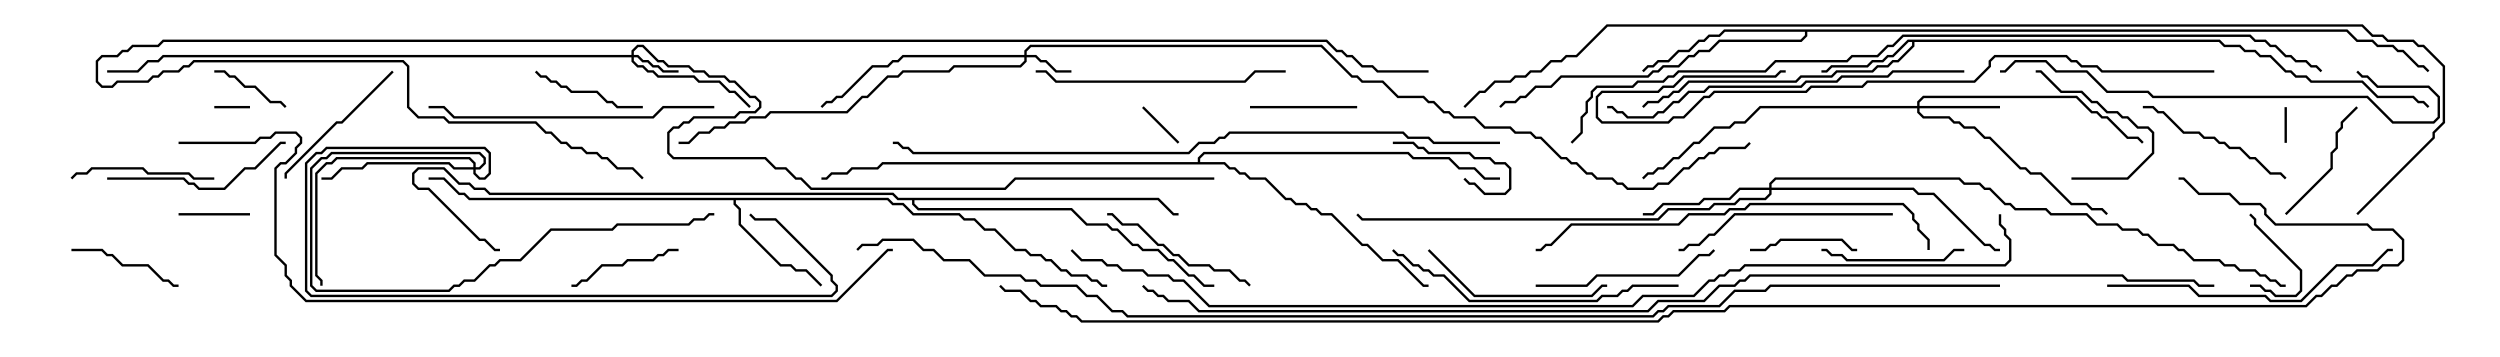 <svg version="1.1" width="105" height="15" xmlns="http://www.w3.org/2000/svg"><path d="M93.235,1.664L93.449,1.879L94.092,1.879L94.306,2.093L94.735,2.093L94.949,2.307L95.378,2.307L96.021,2.95L96.235,2.95L96.449,3.164L96.878,3.164L97.092,3.379L99.235,3.379L99.878,4.021L101.378,4.021L101.592,4.236L101.806,4.236L102.035,4.465L101.965,4.535L101.765,4.336L101.551,4.336L101.336,4.121L99.836,4.121L99.194,3.479L97.051,3.479L96.836,3.264L96.408,3.264L96.194,3.05L95.979,3.05L95.336,2.407L94.908,2.407L94.694,2.193L94.265,2.193L94.051,1.979L93.408,1.979L93.194,1.764L80.407,1.764L80.407,1.949L79.735,2.621L79.521,2.621L79.306,2.836L78.878,2.836L78.664,3.05L77.164,3.05L76.949,3.264L75.664,3.264L75.449,3.479L70.949,3.479L70.521,3.907L70.306,3.907L70.092,4.121L69.878,4.121L69.664,4.336L69.235,4.336L69.035,4.535L68.965,4.465L69.194,4.236L69.622,4.236L69.836,4.021L70.051,4.021L70.265,3.807L70.479,3.807L70.908,3.379L75.408,3.379L75.622,3.164L76.908,3.164L77.122,2.95L78.622,2.95L78.836,2.736L79.265,2.736L79.479,2.521L79.694,2.521L80.307,1.908L80.307,1.764L80.164,1.764L79.521,2.407L79.306,2.407L79.092,2.621L78.664,2.621L78.449,2.836L76.949,2.836L76.735,3.05L76.5,3.05L76.5,2.95L76.694,2.95L76.908,2.736L78.408,2.736L78.622,2.521L79.051,2.521L79.265,2.307L79.479,2.307L80.122,1.664z" stroke="none"/><path d="M37.306,8.307L37.521,8.521L37.949,8.521L38.378,8.95L40.306,8.95L40.521,9.164L40.949,9.164L41.378,9.593L41.806,9.593L42.664,10.45L43.092,10.45L43.306,10.664L43.735,10.664L43.949,10.879L44.164,10.879L44.592,11.307L44.806,11.307L45.021,11.521L45.664,11.521L45.878,11.736L46.092,11.736L46.306,11.95L46.5,11.95L46.5,12.05L46.265,12.05L46.051,11.836L45.836,11.836L45.622,11.621L44.979,11.621L44.765,11.407L44.551,11.407L44.122,10.979L43.908,10.979L43.694,10.764L43.265,10.764L43.051,10.55L42.622,10.55L41.765,9.693L41.336,9.693L40.908,9.264L40.479,9.264L40.265,9.05L38.336,9.05L37.908,8.621L37.479,8.621L37.265,8.407L30.907,8.407L30.907,8.551L31.121,8.765L31.121,9.408L32.806,11.093L33.235,11.093L33.449,11.307L33.878,11.307L34.535,11.965L34.465,12.035L33.836,11.407L33.408,11.407L33.194,11.193L32.765,11.193L31.021,9.449L31.021,8.806L30.807,8.592L30.807,8.407L19.694,8.407L19.479,8.193L19.265,8.193L18.622,7.55L18,7.55L18,7.45L18.664,7.45L19.306,8.093L19.521,8.093L19.735,8.307z" stroke="none"/><path d="M98.592,1.236L99.021,1.664L99.664,1.664L99.878,1.879L100.521,1.879L100.735,2.093L100.949,2.093L101.592,2.736L101.806,2.736L102.035,2.965L101.965,3.035L101.765,2.836L101.551,2.836L100.908,2.193L100.694,2.193L100.479,1.979L99.836,1.979L99.622,1.764L98.979,1.764L98.551,1.336L75.907,1.336L75.907,1.521L75.664,1.764L72.235,1.764L71.806,2.193L71.378,2.193L71.164,2.407L70.949,2.407L70.521,2.836L69.878,2.836L69.664,3.05L69.449,3.05L69.235,3.264L65.592,3.264L65.164,3.693L64.521,3.693L64.092,4.121L63.878,4.121L63.664,4.336L63.235,4.336L63.035,4.535L62.965,4.465L63.194,4.236L63.622,4.236L63.836,4.021L64.051,4.021L64.479,3.593L65.122,3.593L65.551,3.164L69.194,3.164L69.408,2.95L69.622,2.95L69.836,2.736L70.479,2.736L70.908,2.307L71.122,2.307L71.336,2.093L71.765,2.093L72.194,1.664L75.622,1.664L75.807,1.479L75.807,1.336L72.449,1.336L72.235,1.55L71.806,1.55L71.592,1.764L71.378,1.764L70.949,2.193L70.521,2.193L70.092,2.621L69.664,2.621L69.449,2.836L69.235,2.836L69.035,3.035L68.965,2.965L69.194,2.736L69.408,2.736L69.622,2.521L70.051,2.521L70.479,2.093L70.908,2.093L71.336,1.664L71.551,1.664L71.765,1.45L72.194,1.45L72.408,1.236z" stroke="none"/><path d="M50.307,6.807L50.307,6.622L50.551,6.379L59.164,6.379L59.378,6.593L60.878,6.593L61.306,7.021L61.949,7.021L62.378,7.45L63,7.45L63,7.55L62.336,7.55L61.908,7.121L61.265,7.121L60.836,6.693L59.336,6.693L59.122,6.479L50.592,6.479L50.407,6.664L50.407,6.807L51.449,6.807L51.664,7.021L51.878,7.021L52.092,7.236L52.306,7.236L52.521,7.45L53.164,7.45L54.021,8.307L54.235,8.307L54.449,8.521L54.878,8.521L55.092,8.736L55.306,8.736L55.521,8.95L55.949,8.95L57.235,10.236L57.449,10.236L58.092,10.879L58.735,10.879L59.806,11.95L60,11.95L60,12.05L59.765,12.05L58.694,10.979L58.051,10.979L57.408,10.336L57.194,10.336L55.908,9.05L55.479,9.05L55.265,8.836L55.051,8.836L54.836,8.621L54.408,8.621L54.194,8.407L53.979,8.407L53.122,7.55L52.479,7.55L52.265,7.336L52.051,7.336L51.836,7.121L51.622,7.121L51.408,6.907L37.092,6.907L36.878,7.121L35.806,7.121L35.592,7.336L34.949,7.336L34.735,7.55L34.5,7.55L34.5,7.45L34.694,7.45L34.908,7.236L35.551,7.236L35.765,7.021L36.836,7.021L37.051,6.807z" stroke="none"/><path d="M48.664,8.307L49.306,8.95L49.5,8.95L49.5,9.05L49.265,9.05L48.622,8.407L38.407,8.407L38.407,8.551L38.592,8.736L45.021,8.736L45.664,9.379L46.521,9.379L46.735,9.593L46.949,9.593L47.592,10.236L47.806,10.236L48.021,10.45L48.664,10.45L49.092,10.879L49.306,10.879L49.949,11.521L50.164,11.521L50.592,11.95L51,11.95L51,12.05L50.551,12.05L50.122,11.621L49.908,11.621L49.265,10.979L49.051,10.979L48.622,10.55L47.979,10.55L47.765,10.336L47.551,10.336L46.908,9.693L46.694,9.693L46.479,9.479L45.622,9.479L44.979,8.836L38.551,8.836L38.307,8.592L38.307,8.407L37.694,8.407L37.479,8.193L20.551,8.193L20.336,7.979L19.908,7.979L19.694,7.764L19.265,7.764L18.622,7.121L17.592,7.121L17.407,7.306L17.407,7.694L17.592,7.879L18.021,7.879L20.164,10.021L20.378,10.021L20.806,10.45L21,10.45L21,10.55L20.765,10.55L20.336,10.121L20.122,10.121L17.979,7.979L17.551,7.979L17.307,7.735L17.307,7.265L17.551,7.021L18.664,7.021L19.306,7.664L19.735,7.664L19.949,7.879L20.378,7.879L20.592,8.093L37.521,8.093L37.735,8.307z" stroke="none"/><path d="M43.021,2.307L43.021,2.122L43.265,1.879L55.521,1.879L56.806,3.164L57.021,3.164L57.235,3.379L58.092,3.379L58.735,4.021L59.806,4.021L60.021,4.236L60.235,4.236L60.664,4.664L60.878,4.664L61.092,4.879L61.949,4.879L62.378,5.307L63.449,5.307L63.664,5.521L64.306,5.521L64.521,5.736L64.735,5.736L65.592,6.593L65.806,6.593L66.021,6.807L66.235,6.807L66.664,7.236L66.878,7.236L67.092,7.45L67.735,7.45L67.949,7.664L68.164,7.664L68.378,7.879L69.408,7.879L69.622,7.664L70.051,7.664L70.694,7.021L70.908,7.021L71.336,6.593L71.551,6.593L71.765,6.379L71.979,6.379L72.194,6.164L73.265,6.164L73.465,5.965L73.535,6.035L73.306,6.264L72.235,6.264L72.021,6.479L71.806,6.479L71.592,6.693L71.378,6.693L70.949,7.121L70.735,7.121L70.092,7.764L69.664,7.764L69.449,7.979L68.336,7.979L68.122,7.764L67.908,7.764L67.694,7.55L67.051,7.55L66.836,7.336L66.622,7.336L66.194,6.907L65.979,6.907L65.765,6.693L65.551,6.693L64.694,5.836L64.479,5.836L64.265,5.621L63.622,5.621L63.408,5.407L62.336,5.407L61.908,4.979L61.051,4.979L60.836,4.764L60.622,4.764L60.194,4.336L59.979,4.336L59.765,4.121L58.694,4.121L58.051,3.479L57.194,3.479L56.979,3.264L56.765,3.264L55.479,1.979L43.306,1.979L43.121,2.164L43.121,2.307L43.521,2.307L43.735,2.521L43.949,2.521L44.378,2.95L45,2.95L45,3.05L44.336,3.05L43.908,2.621L43.694,2.621L43.479,2.407L43.121,2.407L43.121,2.592L42.878,2.836L40.092,2.836L39.878,3.05L37.949,3.05L37.735,3.264L37.306,3.264L36.449,4.121L36.235,4.121L35.592,4.764L32.378,4.764L32.164,4.979L31.521,4.979L31.306,5.193L30.664,5.193L30.449,5.407L30.021,5.407L29.806,5.621L29.378,5.621L28.949,6.05L28.5,6.05L28.5,5.95L28.908,5.95L29.336,5.521L29.765,5.521L29.979,5.307L30.408,5.307L30.622,5.093L31.265,5.093L31.479,4.879L32.122,4.879L32.336,4.664L35.551,4.664L36.194,4.021L36.408,4.021L37.265,3.164L37.694,3.164L37.908,2.95L39.836,2.95L40.051,2.736L42.836,2.736L43.021,2.551L43.021,2.407L37.949,2.407L37.735,2.621L37.521,2.621L37.306,2.836L36.664,2.836L35.378,4.121L35.164,4.121L34.949,4.336L34.735,4.336L34.535,4.535L34.465,4.465L34.694,4.236L34.908,4.236L35.122,4.021L35.336,4.021L36.622,2.736L37.265,2.736L37.479,2.521L37.694,2.521L37.908,2.307z" stroke="none"/><path d="M26.521,2.307L26.521,2.122L26.765,1.879L27.021,1.879L27.664,2.521L27.878,2.521L28.092,2.736L28.949,2.736L29.164,2.95L29.592,2.95L29.806,3.164L30.449,3.164L30.664,3.379L30.878,3.379L31.521,4.021L31.735,4.021L31.979,4.265L31.979,4.521L31.735,4.764L31.092,4.764L30.878,4.979L29.164,4.979L28.949,5.193L28.735,5.193L28.521,5.407L28.306,5.407L28.121,5.592L28.121,6.408L28.306,6.593L32.164,6.593L32.592,7.021L33.021,7.021L33.449,7.45L33.664,7.45L34.092,7.879L42.194,7.879L42.622,7.45L51,7.45L51,7.55L42.664,7.55L42.235,7.979L34.051,7.979L33.622,7.55L33.408,7.55L32.979,7.121L32.551,7.121L32.122,6.693L28.265,6.693L28.021,6.449L28.021,5.551L28.265,5.307L28.479,5.307L28.694,5.093L28.908,5.093L29.122,4.879L30.836,4.879L31.051,4.664L31.694,4.664L31.879,4.479L31.879,4.306L31.694,4.121L31.479,4.121L30.836,3.479L30.622,3.479L30.408,3.264L29.765,3.264L29.551,3.05L29.122,3.05L28.908,2.836L28.051,2.836L27.836,2.621L27.622,2.621L26.979,1.979L26.806,1.979L26.621,2.164L26.621,2.307L26.806,2.307L27.021,2.521L27.235,2.521L27.449,2.736L27.664,2.736L27.878,2.95L28.5,2.95L28.5,3.05L27.836,3.05L27.622,2.836L27.408,2.836L27.194,2.621L26.979,2.621L26.765,2.407L26.621,2.407L26.621,2.551L26.806,2.736L27.021,2.736L27.235,2.95L27.449,2.95L27.664,3.164L29.164,3.164L29.378,3.379L30.235,3.379L30.664,3.807L30.878,3.807L31.535,4.465L31.465,4.535L30.836,3.907L30.622,3.907L30.194,3.479L29.336,3.479L29.122,3.264L27.622,3.264L27.408,3.05L27.194,3.05L26.979,2.836L26.765,2.836L26.521,2.592L26.521,2.407L6.878,2.407L6.664,2.621L6.235,2.621L5.806,3.05L4.5,3.05L4.5,2.95L5.765,2.95L6.194,2.521L6.622,2.521L6.836,2.307z" stroke="none"/><path d="M80.521,4.45L80.521,4.265L80.765,4.021L87.235,4.021L87.878,4.664L88.092,4.664L88.306,4.879L88.521,4.879L89.378,5.736L89.806,5.736L90.035,5.965L89.965,6.035L89.765,5.836L89.336,5.836L88.479,4.979L88.265,4.979L88.051,4.764L87.836,4.764L87.194,4.121L80.806,4.121L80.621,4.306L80.621,4.45L84,4.45L84,4.55L80.621,4.55L80.621,4.694L80.806,4.879L81.878,4.879L82.092,5.093L82.306,5.093L82.521,5.307L82.949,5.307L83.378,5.736L83.592,5.736L84.878,7.021L85.092,7.021L85.306,7.236L85.735,7.236L87.021,8.521L87.664,8.521L87.878,8.736L88.306,8.736L88.535,8.965L88.465,9.035L88.265,8.836L87.836,8.836L87.622,8.621L86.979,8.621L85.694,7.336L85.265,7.336L85.051,7.121L84.836,7.121L83.551,5.836L83.336,5.836L82.908,5.407L82.479,5.407L82.265,5.193L82.051,5.193L81.836,4.979L80.765,4.979L80.521,4.735L80.521,4.55L73.949,4.55L73.306,5.193L72.878,5.193L72.664,5.407L72.021,5.407L71.378,6.05L71.164,6.05L70.521,6.693L70.306,6.693L69.878,7.121L69.664,7.121L69.449,7.336L69.235,7.336L69.035,7.535L68.965,7.465L69.194,7.236L69.408,7.236L69.622,7.021L69.836,7.021L70.265,6.593L70.479,6.593L71.122,5.95L71.336,5.95L71.979,5.307L72.622,5.307L72.836,5.093L73.265,5.093L73.908,4.45z" stroke="none"/><path d="M74.307,7.879L74.307,7.694L74.551,7.45L82.306,7.45L82.521,7.664L83.164,7.664L83.378,7.879L83.592,7.879L84.235,8.521L84.449,8.521L84.664,8.736L85.949,8.736L86.164,8.95L87.664,8.95L88.092,9.379L88.949,9.379L89.164,9.593L89.806,9.593L90.021,9.807L90.235,9.807L90.664,10.236L91.306,10.236L91.521,10.45L91.735,10.45L92.164,10.879L93.235,10.879L93.449,11.093L93.878,11.093L94.092,11.307L94.735,11.307L94.949,11.521L95.164,11.521L95.378,11.736L95.592,11.736L95.806,11.95L96,11.95L96,12.05L95.765,12.05L95.551,11.836L95.336,11.836L95.122,11.621L94.908,11.621L94.694,11.407L94.051,11.407L93.836,11.193L93.408,11.193L93.194,10.979L92.122,10.979L91.694,10.55L91.479,10.55L91.265,10.336L90.622,10.336L90.194,9.907L89.979,9.907L89.765,9.693L89.122,9.693L88.908,9.479L88.051,9.479L87.622,9.05L86.122,9.05L85.908,8.836L84.622,8.836L84.408,8.621L84.194,8.621L83.551,7.979L83.336,7.979L83.122,7.764L82.479,7.764L82.265,7.55L74.592,7.55L74.407,7.735L74.407,7.879L80.378,7.879L80.592,8.093L81.235,8.093L83.378,10.236L83.592,10.236L83.806,10.45L84,10.45L84,10.55L83.765,10.55L83.551,10.336L83.336,10.336L81.194,8.193L80.551,8.193L80.336,7.979L74.407,7.979L74.407,8.164L74.164,8.407L73.092,8.407L72.878,8.621L72.021,8.621L71.806,8.836L70.092,8.836L69.664,9.264L57.194,9.264L56.965,9.035L57.035,8.965L57.235,9.164L69.622,9.164L70.051,8.736L71.765,8.736L71.979,8.521L72.836,8.521L73.051,8.307L74.122,8.307L74.307,8.122L74.307,7.979L73.092,7.979L72.664,8.407L71.592,8.407L71.378,8.621L69.878,8.621L69.449,9.05L69,9.05L69,8.95L69.408,8.95L69.836,8.521L71.336,8.521L71.551,8.307L72.622,8.307L73.051,7.879z" stroke="none"/><path d="M19.879,7.021L19.879,6.878L19.694,6.693L14.164,6.693L13.949,6.907L13.735,6.907L13.336,7.306L13.336,11.551L13.55,11.765L13.55,12L13.45,12L13.45,11.806L13.236,11.592L13.236,7.265L13.694,6.807L13.908,6.807L14.122,6.593L19.735,6.593L19.979,6.836L19.979,7.021L20.122,7.021L20.307,6.836L20.307,6.664L20.122,6.479L13.949,6.479L13.735,6.693L13.521,6.693L13.121,7.092L13.121,11.979L13.306,12.164L18.836,12.164L19.051,11.95L19.265,11.95L19.479,11.736L19.908,11.736L20.551,11.093L20.765,11.093L20.979,10.879L21.836,10.879L23.122,9.593L25.694,9.593L25.908,9.379L28.908,9.379L29.122,9.164L29.551,9.164L29.765,8.95L30,8.95L30,9.05L29.806,9.05L29.592,9.264L29.164,9.264L28.949,9.479L25.949,9.479L25.735,9.693L23.164,9.693L21.878,10.979L21.021,10.979L20.806,11.193L20.592,11.193L19.949,11.836L19.521,11.836L19.306,12.05L19.092,12.05L18.878,12.264L13.265,12.264L13.021,12.021L13.021,7.051L13.479,6.593L13.694,6.593L13.908,6.379L20.164,6.379L20.407,6.622L20.407,6.878L20.164,7.121L19.979,7.121L19.979,7.265L20.164,7.45L20.336,7.45L20.521,7.265L20.521,6.449L20.336,6.264L13.735,6.264L13.521,6.479L13.306,6.479L12.907,6.878L12.907,12.194L13.092,12.379L34.908,12.379L35.093,12.194L35.093,12.021L34.879,11.806L34.879,11.592L32.551,9.264L31.694,9.264L31.465,9.035L31.535,8.965L31.735,9.164L32.592,9.164L34.979,11.551L34.979,11.765L35.193,11.979L35.193,12.235L34.949,12.479L13.051,12.479L12.807,12.235L12.807,6.836L13.265,6.379L13.479,6.379L13.694,6.164L20.378,6.164L20.621,6.408L20.621,7.306L20.378,7.55L20.122,7.55L19.879,7.306L19.879,7.121L19.051,7.121L18.836,6.907L15.449,6.907L15.235,7.121L14.378,7.121L13.949,7.55L13.5,7.55L13.5,7.45L13.908,7.45L14.336,7.021L15.194,7.021L15.408,6.807L18.878,6.807L19.092,7.021z" stroke="none"/><path d="M96.05,6L95.95,6L95.95,4.5L96.05,4.5z" stroke="none"/><path d="M9,4.55L9,4.45L10.5,4.45L10.5,4.55z" stroke="none"/><path d="M49.535,5.965L49.465,6.035L47.965,4.535L48.035,4.465z" stroke="none"/><path d="M7.5,9.05L7.5,8.95L10.5,8.95L10.5,9.05z" stroke="none"/><path d="M94.5,12.05L94.5,11.95L94.949,11.95L95.164,12.164L95.378,12.164L95.592,12.379L96.408,12.379L96.593,12.194L96.593,11.378L94.664,9.449L94.664,9.235L94.465,9.035L94.535,8.965L94.764,9.194L94.764,9.408L96.693,11.336L96.693,12.235L96.449,12.479L95.551,12.479L95.336,12.264L95.122,12.264L94.908,12.05z" stroke="none"/><path d="M58.5,6.05L58.5,5.95L59.378,5.95L59.592,6.164L59.806,6.164L60.021,6.379L61.735,6.379L61.949,6.593L62.592,6.593L62.806,6.807L63.235,6.807L63.479,7.051L63.479,7.949L63.235,8.193L62.336,8.193L61.908,7.764L61.694,7.764L61.465,7.535L61.535,7.465L61.735,7.664L61.949,7.664L62.378,8.093L63.194,8.093L63.379,7.908L63.379,7.092L63.194,6.907L62.765,6.907L62.551,6.693L61.908,6.693L61.694,6.479L59.979,6.479L59.765,6.264L59.551,6.264L59.336,6.05z" stroke="none"/><path d="M9,3.05L9,2.95L9.449,2.95L9.664,3.164L9.878,3.164L10.306,3.593L10.735,3.593L11.378,4.236L11.806,4.236L12.035,4.465L11.965,4.535L11.765,4.336L11.336,4.336L10.694,3.693L10.265,3.693L9.836,3.264L9.622,3.264L9.408,3.05z" stroke="none"/><path d="M57,4.45L57,4.55L52.5,4.55L52.5,4.45z" stroke="none"/><path d="M73.5,10.55L73.5,10.45L74.122,10.45L74.336,10.236L74.551,10.236L74.765,10.021L77.378,10.021L77.806,10.45L78,10.45L78,10.55L77.765,10.55L77.336,10.121L74.806,10.121L74.592,10.336L74.378,10.336L74.164,10.55z" stroke="none"/><path d="M87,7.55L87,7.45L89.336,7.45L90.379,6.408L90.379,5.592L90.194,5.407L89.765,5.407L89.336,4.979L89.122,4.979L88.908,4.764L88.479,4.764L88.051,4.336L87.836,4.336L87.408,3.907L86.551,3.907L85.694,3.05L85.5,3.05L85.5,2.95L85.735,2.95L86.592,3.807L87.449,3.807L87.878,4.236L88.092,4.236L88.521,4.664L88.949,4.664L89.164,4.879L89.378,4.879L89.806,5.307L90.235,5.307L90.479,5.551L90.479,6.449L89.378,7.55z" stroke="none"/><path d="M24,12.05L24,11.95L24.194,11.95L24.408,11.736L24.622,11.736L25.265,11.093L26.122,11.093L26.336,10.879L27.408,10.879L27.622,10.664L27.836,10.664L28.051,10.45L28.5,10.45L28.5,10.55L28.092,10.55L27.878,10.764L27.664,10.764L27.449,10.979L26.378,10.979L26.164,11.193L25.306,11.193L24.664,11.836L24.449,11.836L24.235,12.05z" stroke="none"/><path d="M7.5,11.95L7.5,12.05L7.265,12.05L7.051,11.836L6.836,11.836L6.194,11.193L5.122,11.193L4.694,10.764L4.479,10.764L4.265,10.55L3,10.55L3,10.45L4.306,10.45L4.521,10.664L4.735,10.664L5.164,11.093L6.235,11.093L6.878,11.736L7.092,11.736L7.306,11.95z" stroke="none"/><path d="M22.465,3.035L22.535,2.965L22.735,3.164L22.949,3.164L23.164,3.379L23.378,3.379L23.592,3.593L23.806,3.593L24.021,3.807L25.092,3.807L25.521,4.236L25.735,4.236L25.949,4.45L27,4.45L27,4.55L25.908,4.55L25.694,4.336L25.479,4.336L25.051,3.907L23.979,3.907L23.765,3.693L23.551,3.693L23.336,3.479L23.122,3.479L22.908,3.264L22.694,3.264z" stroke="none"/><path d="M96.035,9.035L95.965,8.965L97.879,7.051L97.879,6.408L98.093,6.194L98.093,5.551L98.307,5.336L98.307,5.122L98.965,4.465L99.035,4.535L98.407,5.164L98.407,5.378L98.193,5.592L98.193,6.235L97.979,6.449L97.979,7.092z" stroke="none"/><path d="M3.035,7.535L2.965,7.465L3.194,7.236L3.622,7.236L3.836,7.021L6.021,7.021L6.235,7.236L7.949,7.236L8.164,7.45L9,7.45L9,7.55L8.122,7.55L7.908,7.336L6.194,7.336L5.979,7.121L3.878,7.121L3.664,7.336L3.235,7.336z" stroke="none"/><path d="M82.5,10.45L82.5,10.55L82.092,10.55L81.664,10.979L77.551,10.979L77.336,10.764L76.908,10.764L76.694,10.55L76.5,10.55L76.5,10.45L76.735,10.45L76.949,10.664L77.378,10.664L77.592,10.879L81.622,10.879L82.051,10.45z" stroke="none"/><path d="M16.465,2.965L16.535,3.035L14.378,5.193L14.164,5.193L12.05,7.306L12.05,7.5L11.95,7.5L11.95,7.265L14.122,5.093L14.336,5.093z" stroke="none"/><path d="M52.535,11.965L52.465,12.035L52.265,11.836L52.051,11.836L51.622,11.407L50.979,11.407L50.765,11.193L49.908,11.193L49.479,10.764L49.265,10.764L48.836,10.336L48.622,10.336L47.765,9.479L47.122,9.479L46.694,9.05L46.5,9.05L46.5,8.95L46.735,8.95L47.164,9.379L47.806,9.379L48.664,10.236L48.878,10.236L49.306,10.664L49.521,10.664L49.949,11.093L50.806,11.093L51.021,11.307L51.664,11.307L52.092,11.736L52.306,11.736z" stroke="none"/><path d="M90,4.55L90,4.45L90.449,4.45L90.664,4.664L90.878,4.664L91.735,5.521L92.378,5.521L92.592,5.736L93.021,5.736L93.235,5.95L93.449,5.95L93.664,6.164L94.092,6.164L94.521,6.593L94.735,6.593L95.378,7.236L95.806,7.236L96.035,7.465L95.965,7.535L95.765,7.336L95.336,7.336L94.694,6.693L94.479,6.693L94.051,6.264L93.622,6.264L93.408,6.05L93.194,6.05L92.979,5.836L92.551,5.836L92.336,5.621L91.694,5.621L90.836,4.764L90.622,4.764L90.408,4.55z" stroke="none"/><path d="M4.5,7.55L4.5,7.45L7.735,7.45L7.949,7.664L8.164,7.664L8.378,7.879L9.408,7.879L10.265,7.021L10.694,7.021L11.765,5.95L12,5.95L12,6.05L11.806,6.05L10.735,7.121L10.306,7.121L9.449,7.979L8.336,7.979L8.122,7.764L7.908,7.764L7.694,7.55z" stroke="none"/><path d="M64.5,12.05L64.5,11.95L66.622,11.95L67.051,11.521L70.479,11.521L71.336,10.664L71.765,10.664L71.965,10.465L72.035,10.535L71.806,10.764L71.378,10.764L70.521,11.621L67.092,11.621L66.664,12.05z" stroke="none"/><path d="M59.965,10.535L60.035,10.465L61.949,12.379L66.836,12.379L67.265,11.95L67.5,11.95L67.5,12.05L67.306,12.05L66.878,12.479L61.908,12.479z" stroke="none"/><path d="M79.5,8.95L79.5,9.05L72.878,9.05L72.021,9.907L71.806,9.907L71.378,10.336L70.949,10.336L70.735,10.55L70.5,10.55L70.5,10.45L70.694,10.45L70.908,10.236L71.336,10.236L71.765,9.807L71.979,9.807L72.836,8.95z" stroke="none"/><path d="M43.5,3.05L43.5,2.95L43.949,2.95L44.378,3.379L52.265,3.379L52.694,2.95L54,2.95L54,3.05L52.735,3.05L52.306,3.479L44.336,3.479L43.908,3.05z" stroke="none"/><path d="M30,4.45L30,4.55L27.878,4.55L27.449,4.979L19.051,4.979L18.622,4.55L18,4.55L18,4.45L18.664,4.45L19.092,4.879L27.408,4.879L27.836,4.45z" stroke="none"/><path d="M70.5,11.95L70.5,12.05L68.592,12.05L68.378,12.264L68.164,12.264L67.949,12.479L67.306,12.479L67.092,12.693L61.694,12.693L60.622,11.621L60.194,11.621L59.979,11.407L59.765,11.407L59.551,11.193L59.336,11.193L58.908,10.764L58.694,10.764L58.465,10.535L58.535,10.465L58.735,10.664L58.949,10.664L59.378,11.093L59.592,11.093L59.806,11.307L60.021,11.307L60.235,11.521L60.664,11.521L61.735,12.593L67.051,12.593L67.265,12.379L67.908,12.379L68.122,12.164L68.336,12.164L68.551,11.95z" stroke="none"/><path d="M88.5,12.05L88.5,11.95L91.949,11.95L92.378,12.379L95.164,12.379L95.378,12.593L96.622,12.593L98.122,11.093L99.622,11.093L100.265,10.45L100.5,10.45L100.5,10.55L100.306,10.55L99.664,11.193L98.164,11.193L96.664,12.693L95.336,12.693L95.122,12.479L92.336,12.479L91.908,12.05z" stroke="none"/><path d="M98.965,3.035L99.035,2.965L99.235,3.164L99.449,3.164L99.878,3.593L102.021,3.593L102.479,4.051L102.479,4.949L102.235,5.193L100.479,5.193L99.408,4.121L90.408,4.121L90.194,3.907L88.479,3.907L87.622,3.05L86.336,3.05L85.908,2.621L84.664,2.621L84.235,3.05L84,3.05L84,2.95L84.194,2.95L84.622,2.521L85.949,2.521L86.378,2.95L87.664,2.95L88.521,3.807L90.235,3.807L90.449,4.021L99.449,4.021L100.521,5.093L102.194,5.093L102.379,4.908L102.379,4.092L101.979,3.693L99.836,3.693L99.408,3.264L99.194,3.264z" stroke="none"/><path d="M82.5,2.95L82.5,3.05L79.521,3.05L79.306,3.264L77.378,3.264L77.164,3.479L75.878,3.479L75.664,3.693L71.806,3.693L71.592,3.907L70.949,3.907L70.521,4.336L70.306,4.336L69.878,4.764L69.664,4.764L69.449,4.979L68.336,4.979L68.122,4.764L67.908,4.764L67.694,4.55L67.5,4.55L67.5,4.45L67.735,4.45L67.949,4.664L68.164,4.664L68.378,4.879L69.408,4.879L69.622,4.664L69.836,4.664L70.265,4.236L70.479,4.236L70.908,3.807L71.551,3.807L71.765,3.593L75.622,3.593L75.836,3.379L77.122,3.379L77.336,3.164L79.265,3.164L79.479,2.95z" stroke="none"/><path d="M81.05,10.5L80.95,10.5L80.95,10.092L80.521,9.664L80.521,9.449L80.307,9.235L80.307,9.021L79.908,8.621L73.521,8.621L73.306,8.836L72.664,8.836L72.449,9.05L70.949,9.05L70.521,9.479L66.021,9.479L65.164,10.336L64.949,10.336L64.735,10.55L64.5,10.55L64.5,10.45L64.694,10.45L64.908,10.236L65.122,10.236L65.979,9.379L70.479,9.379L70.908,8.95L72.408,8.95L72.622,8.736L73.265,8.736L73.479,8.521L79.949,8.521L80.407,8.979L80.407,9.194L80.621,9.408L80.621,9.622L81.05,10.051z" stroke="none"/><path d="M93,2.95L93,3.05L88.265,3.05L88.051,2.836L87.408,2.836L87.194,2.621L86.979,2.621L86.765,2.407L83.806,2.407L83.621,2.592L83.621,2.806L82.949,3.479L78.449,3.479L78.235,3.693L76.092,3.693L75.878,3.907L72.021,3.907L71.806,4.121L71.592,4.121L70.735,4.979L70.306,4.979L70.092,5.193L67.265,5.193L67.021,4.949L67.021,4.051L67.265,3.807L69.622,3.807L69.836,3.593L70.265,3.593L70.694,3.164L74.551,3.164L74.765,2.95L75,2.95L75,3.05L74.806,3.05L74.592,3.264L70.735,3.264L70.306,3.693L69.878,3.693L69.664,3.907L67.306,3.907L67.121,4.092L67.121,4.908L67.306,5.093L70.051,5.093L70.265,4.879L70.694,4.879L71.551,4.021L71.765,4.021L71.979,3.807L75.836,3.807L76.051,3.593L78.194,3.593L78.408,3.379L82.908,3.379L83.521,2.765L83.521,2.551L83.765,2.307L86.806,2.307L87.021,2.521L87.235,2.521L87.449,2.736L88.092,2.736L88.306,2.95z" stroke="none"/><path d="M63,5.95L63,6.05L60.194,6.05L59.979,5.836L59.122,5.836L58.908,5.621L51.664,5.621L51.449,5.836L51.235,5.836L51.021,6.05L50.378,6.05L49.949,6.479L38.336,6.479L38.122,6.264L37.908,6.264L37.694,6.05L37.5,6.05L37.5,5.95L37.735,5.95L37.949,6.164L38.164,6.164L38.378,6.379L49.908,6.379L50.336,5.95L50.979,5.95L51.194,5.736L51.408,5.736L51.622,5.521L58.949,5.521L59.164,5.736L60.021,5.736L60.235,5.95z" stroke="none"/><path d="M7.5,6.05L7.5,5.95L10.694,5.95L10.908,5.736L11.336,5.736L11.551,5.521L12.449,5.521L12.693,5.765L12.693,6.021L12.479,6.235L12.479,6.449L12.021,6.907L11.806,6.907L11.621,7.092L11.621,10.694L12.05,11.122L12.05,11.551L12.264,11.765L12.264,11.979L12.878,12.593L35.122,12.593L37.265,10.45L37.5,10.45L37.5,10.55L37.306,10.55L35.164,12.693L12.836,12.693L12.164,12.021L12.164,11.806L11.95,11.592L11.95,11.164L11.521,10.735L11.521,7.051L11.765,6.807L11.979,6.807L12.379,6.408L12.379,6.194L12.593,5.979L12.593,5.806L12.408,5.621L11.592,5.621L11.378,5.836L10.949,5.836L10.735,6.05z" stroke="none"/><path d="M66.035,6.035L65.965,5.965L66.379,5.551L66.379,4.908L66.593,4.694L66.593,4.265L66.807,4.051L66.807,3.836L67.051,3.593L68.551,3.593L68.765,3.379L69.836,3.379L70.051,3.164L70.265,3.164L70.479,2.95L74.122,2.95L74.551,2.521L77.551,2.521L77.765,2.307L78.836,2.307L79.265,1.879L79.479,1.879L79.908,1.45L94.521,1.45L94.735,1.664L95.164,1.664L95.378,1.879L95.592,1.879L96.021,2.307L96.235,2.307L96.449,2.521L96.878,2.521L97.092,2.736L97.306,2.736L97.535,2.965L97.465,3.035L97.265,2.836L97.051,2.836L96.836,2.621L96.408,2.621L96.194,2.407L95.979,2.407L95.551,1.979L95.336,1.979L95.122,1.764L94.694,1.764L94.479,1.55L79.949,1.55L79.521,1.979L79.306,1.979L78.878,2.407L77.806,2.407L77.592,2.621L74.592,2.621L74.164,3.05L70.521,3.05L70.306,3.264L70.092,3.264L69.878,3.479L68.806,3.479L68.592,3.693L67.092,3.693L66.907,3.878L66.907,4.092L66.693,4.306L66.693,4.735L66.479,4.949L66.479,5.592z" stroke="none"/><path d="M60,2.95L60,3.05L57.836,3.05L57.622,2.836L57.194,2.836L56.765,2.407L56.551,2.407L56.336,2.193L56.122,2.193L55.694,1.764L6.878,1.764L6.664,1.979L5.592,1.979L5.378,2.193L5.164,2.193L4.949,2.407L4.306,2.407L4.121,2.592L4.121,3.408L4.306,3.593L4.694,3.593L4.908,3.379L6.194,3.379L6.408,3.164L6.622,3.164L6.836,2.95L7.479,2.95L7.694,2.736L7.908,2.736L8.122,2.521L16.949,2.521L17.193,2.765L17.193,4.479L17.592,4.879L18.664,4.879L18.878,5.093L22.521,5.093L22.949,5.521L23.164,5.521L23.592,5.95L23.806,5.95L24.021,6.164L24.449,6.164L24.664,6.379L25.092,6.379L25.306,6.593L25.521,6.593L25.949,7.021L26.592,7.021L27.035,7.465L26.965,7.535L26.551,7.121L25.908,7.121L25.479,6.693L25.265,6.693L25.051,6.479L24.622,6.479L24.408,6.264L23.979,6.264L23.765,6.05L23.551,6.05L23.122,5.621L22.908,5.621L22.479,5.193L18.836,5.193L18.622,4.979L17.551,4.979L17.093,4.521L17.093,2.806L16.908,2.621L8.164,2.621L7.949,2.836L7.735,2.836L7.521,3.05L6.878,3.05L6.664,3.264L6.449,3.264L6.235,3.479L4.949,3.479L4.735,3.693L4.265,3.693L4.021,3.449L4.021,2.551L4.265,2.307L4.908,2.307L5.122,2.093L5.336,2.093L5.551,1.879L6.622,1.879L6.836,1.664L55.735,1.664L56.164,2.093L56.378,2.093L56.592,2.307L56.806,2.307L57.235,2.736L57.664,2.736L57.878,2.95z" stroke="none"/><path d="M99.035,9.035L98.965,8.965L102.164,5.765L102.164,5.551L102.593,5.122L102.593,2.806L101.765,1.979L101.551,1.979L101.336,1.764L100.265,1.764L100.051,1.55L99.622,1.55L99.194,1.121L67.521,1.121L66.235,2.407L65.806,2.407L65.592,2.621L65.164,2.621L64.735,3.05L64.306,3.05L64.092,3.264L63.664,3.264L63.449,3.479L62.806,3.479L62.378,3.907L62.164,3.907L61.535,4.535L61.465,4.465L62.122,3.807L62.336,3.807L62.765,3.379L63.408,3.379L63.622,3.164L64.051,3.164L64.265,2.95L64.694,2.95L65.122,2.521L65.551,2.521L65.765,2.307L66.194,2.307L67.479,1.021L99.235,1.021L99.664,1.45L100.092,1.45L100.306,1.664L101.378,1.664L101.592,1.879L101.806,1.879L102.693,2.765L102.693,5.164L102.264,5.592L102.264,5.806z" stroke="none"/><path d="M83.95,9L84.05,9L84.05,9.408L84.264,9.622L84.264,9.836L84.479,10.051L84.479,10.949L84.235,11.193L73.306,11.193L73.092,11.407L72.664,11.407L72.449,11.621L72.235,11.621L72.021,11.836L71.806,11.836L71.164,12.479L69.021,12.479L68.592,12.907L50.765,12.907L49.694,11.836L49.265,11.836L49.051,11.621L48.194,11.621L47.979,11.407L47.122,11.407L46.908,11.193L46.479,11.193L46.265,10.979L45.408,10.979L44.965,10.535L45.035,10.465L45.449,10.879L46.306,10.879L46.521,11.093L46.949,11.093L47.164,11.307L48.021,11.307L48.235,11.521L49.092,11.521L49.306,11.736L49.735,11.736L50.806,12.807L68.551,12.807L68.979,12.379L71.122,12.379L71.765,11.736L71.979,11.736L72.194,11.521L72.408,11.521L72.622,11.307L73.051,11.307L73.265,11.093L84.194,11.093L84.379,10.908L84.379,10.092L84.164,9.878L84.164,9.664L83.95,9.449z" stroke="none"/><path d="M93,11.95L93,12.05L92.336,12.05L92.122,11.836L89.336,11.836L89.122,11.621L73.521,11.621L73.306,11.836L73.092,11.836L72.878,12.05L72.235,12.05L71.592,12.693L69.664,12.693L69.235,13.121L50.336,13.121L49.908,12.693L49.051,12.693L48.836,12.479L48.622,12.479L48.408,12.264L48.194,12.264L47.965,12.035L48.035,11.965L48.235,12.164L48.449,12.164L48.664,12.379L48.878,12.379L49.092,12.593L49.949,12.593L50.378,13.021L69.194,13.021L69.622,12.593L71.551,12.593L72.194,11.95L72.836,11.95L73.051,11.736L73.265,11.736L73.479,11.521L89.164,11.521L89.378,11.736L92.164,11.736L92.378,11.95z" stroke="none"/><path d="M84,11.95L84,12.05L74.378,12.05L74.164,12.264L72.878,12.264L72.235,12.907L70.092,12.907L69.878,13.121L69.664,13.121L69.449,13.336L47.336,13.336L47.122,13.121L46.694,13.121L46.051,12.479L45.622,12.479L45.194,12.05L43.694,12.05L43.479,11.836L43.051,11.836L42.836,11.621L41.336,11.621L40.694,10.979L39.622,10.979L39.194,10.55L38.765,10.55L38.336,10.121L37.092,10.121L36.878,10.336L36.235,10.336L36.035,10.535L35.965,10.465L36.194,10.236L36.836,10.236L37.051,10.021L38.378,10.021L38.806,10.45L39.235,10.45L39.664,10.879L40.735,10.879L41.378,11.521L42.878,11.521L43.092,11.736L43.521,11.736L43.735,11.95L45.235,11.95L45.664,12.379L46.092,12.379L46.735,13.021L47.164,13.021L47.378,13.236L69.408,13.236L69.622,13.021L69.836,13.021L70.051,12.807L72.194,12.807L72.836,12.164L74.122,12.164L74.336,11.95z" stroke="none"/><path d="M91.5,7.55L91.5,7.45L91.735,7.45L92.378,8.093L93.664,8.093L94.092,8.521L94.949,8.521L95.193,8.765L95.193,8.979L95.592,9.379L99.449,9.379L99.664,9.593L100.521,9.593L100.979,10.051L100.979,10.949L100.735,11.193L100.092,11.193L99.878,11.407L99.021,11.407L98.806,11.621L98.592,11.621L98.164,12.05L97.949,12.05L97.521,12.479L97.306,12.479L96.878,12.907L72.664,12.907L72.449,13.121L70.306,13.121L70.092,13.336L69.878,13.336L69.664,13.55L45.408,13.55L45.194,13.336L44.979,13.336L44.765,13.121L44.551,13.121L44.336,12.907L43.694,12.907L43.479,12.693L43.265,12.693L42.836,12.264L42.194,12.264L41.965,12.035L42.035,11.965L42.235,12.164L42.878,12.164L43.306,12.593L43.521,12.593L43.735,12.807L44.378,12.807L44.592,13.021L44.806,13.021L45.021,13.236L45.235,13.236L45.449,13.45L69.622,13.45L69.836,13.236L70.051,13.236L70.265,13.021L72.408,13.021L72.622,12.807L96.836,12.807L97.265,12.379L97.479,12.379L97.908,11.95L98.122,11.95L98.551,11.521L98.765,11.521L98.979,11.307L99.836,11.307L100.051,11.093L100.694,11.093L100.879,10.908L100.879,10.092L100.479,9.693L99.622,9.693L99.408,9.479L95.551,9.479L95.093,9.021L95.093,8.806L94.908,8.621L94.051,8.621L93.622,8.193L92.336,8.193L91.694,7.55z" stroke="none"/></svg>